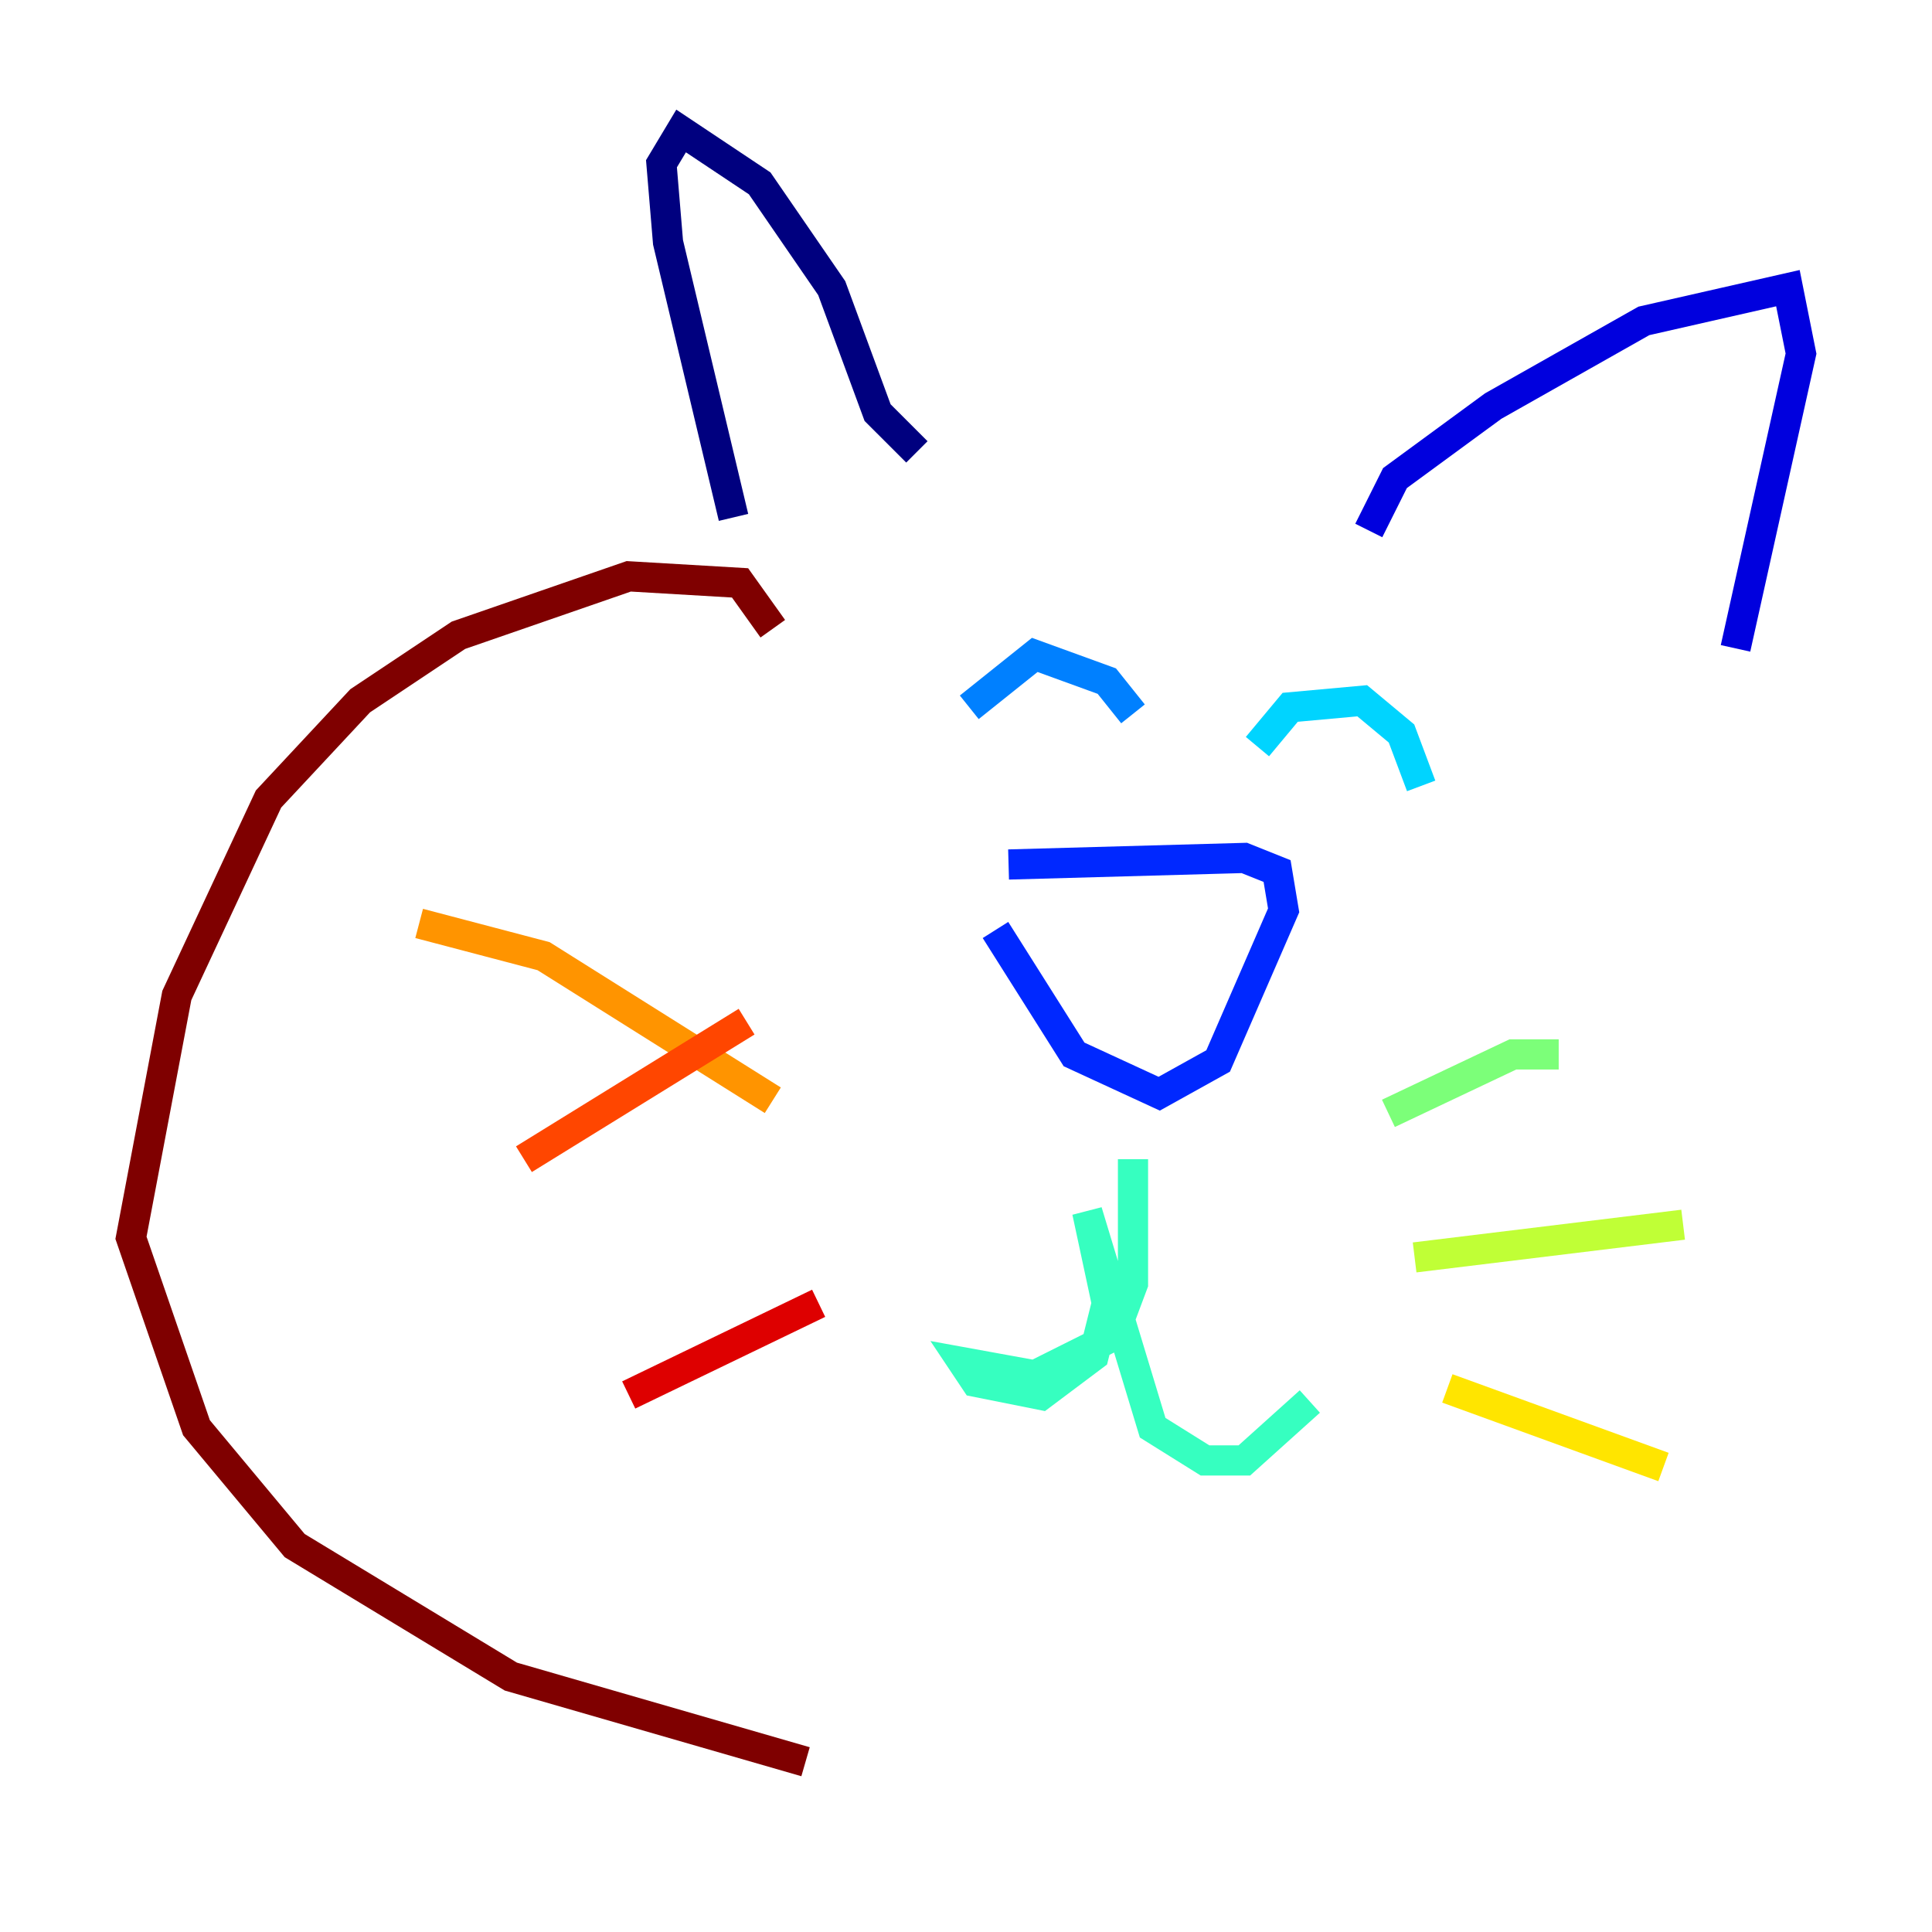 <?xml version="1.0" encoding="utf-8" ?>
<svg baseProfile="tiny" height="128" version="1.2" viewBox="0,0,128,128" width="128" xmlns="http://www.w3.org/2000/svg" xmlns:ev="http://www.w3.org/2001/xml-events" xmlns:xlink="http://www.w3.org/1999/xlink"><defs /><polyline fill="none" points="60.746,29.939 58.142,27.336 55.105,19.091 50.332,12.149 45.125,8.678 43.824,10.848 44.258,16.054 48.597,34.278" stroke="#00007f" stroke-width="2" /><polyline fill="none" points="90.685,35.146 92.42,31.675 98.929,26.902 108.909,21.261 118.454,19.091 119.322,23.43 114.983,42.956" stroke="#0000de" stroke-width="2" /><polyline fill="none" points="66.82,57.275 82.441,56.841 84.61,57.709 85.044,60.312 80.705,70.291 76.8,72.461 71.159,69.858 65.953,61.614" stroke="#0028ff" stroke-width="2" /><polyline fill="none" points="64.217,46.861 68.556,43.39 73.329,45.125 75.064,47.295" stroke="#0080ff" stroke-width="2" /><polyline fill="none" points="83.308,49.464 85.478,46.861 90.251,46.427 92.854,48.597 94.156,52.068" stroke="#00d4ff" stroke-width="2" /><polyline fill="none" points="75.064,76.8 75.064,85.044 73.763,88.515 68.556,91.119 63.783,90.251 64.651,91.552 68.99,92.42 72.461,89.817 73.329,86.346 72.027,80.271 76.366,94.59 79.837,96.759 82.441,96.759 86.78,92.854" stroke="#36ffc0" stroke-width="2" /><polyline fill="none" points="91.986,73.763 100.231,69.858 103.268,69.858" stroke="#7cff79" stroke-width="2" /><polyline fill="none" points="93.722,83.308 111.512,81.139" stroke="#c0ff36" stroke-width="2" /><polyline fill="none" points="95.891,91.986 110.21,97.193" stroke="#ffe500" stroke-width="2" /><polyline fill="none" points="51.2,72.895 36.014,63.349 27.77,61.18" stroke="#ff9400" stroke-width="2" /><polyline fill="none" points="49.464,67.688 34.712,76.8" stroke="#ff4600" stroke-width="2" /><polyline fill="none" points="54.237,86.346 41.654,92.42" stroke="#de0000" stroke-width="2" /><polyline fill="none" points="51.2,41.654 49.031,38.617 41.654,38.183 30.373,42.088 23.864,46.427 17.79,52.936 11.715,65.953 8.678,82.007 13.017,94.59 19.525,102.4 33.844,111.078 53.37,116.719" stroke="#7f0000" stroke-width="2" /></svg>
